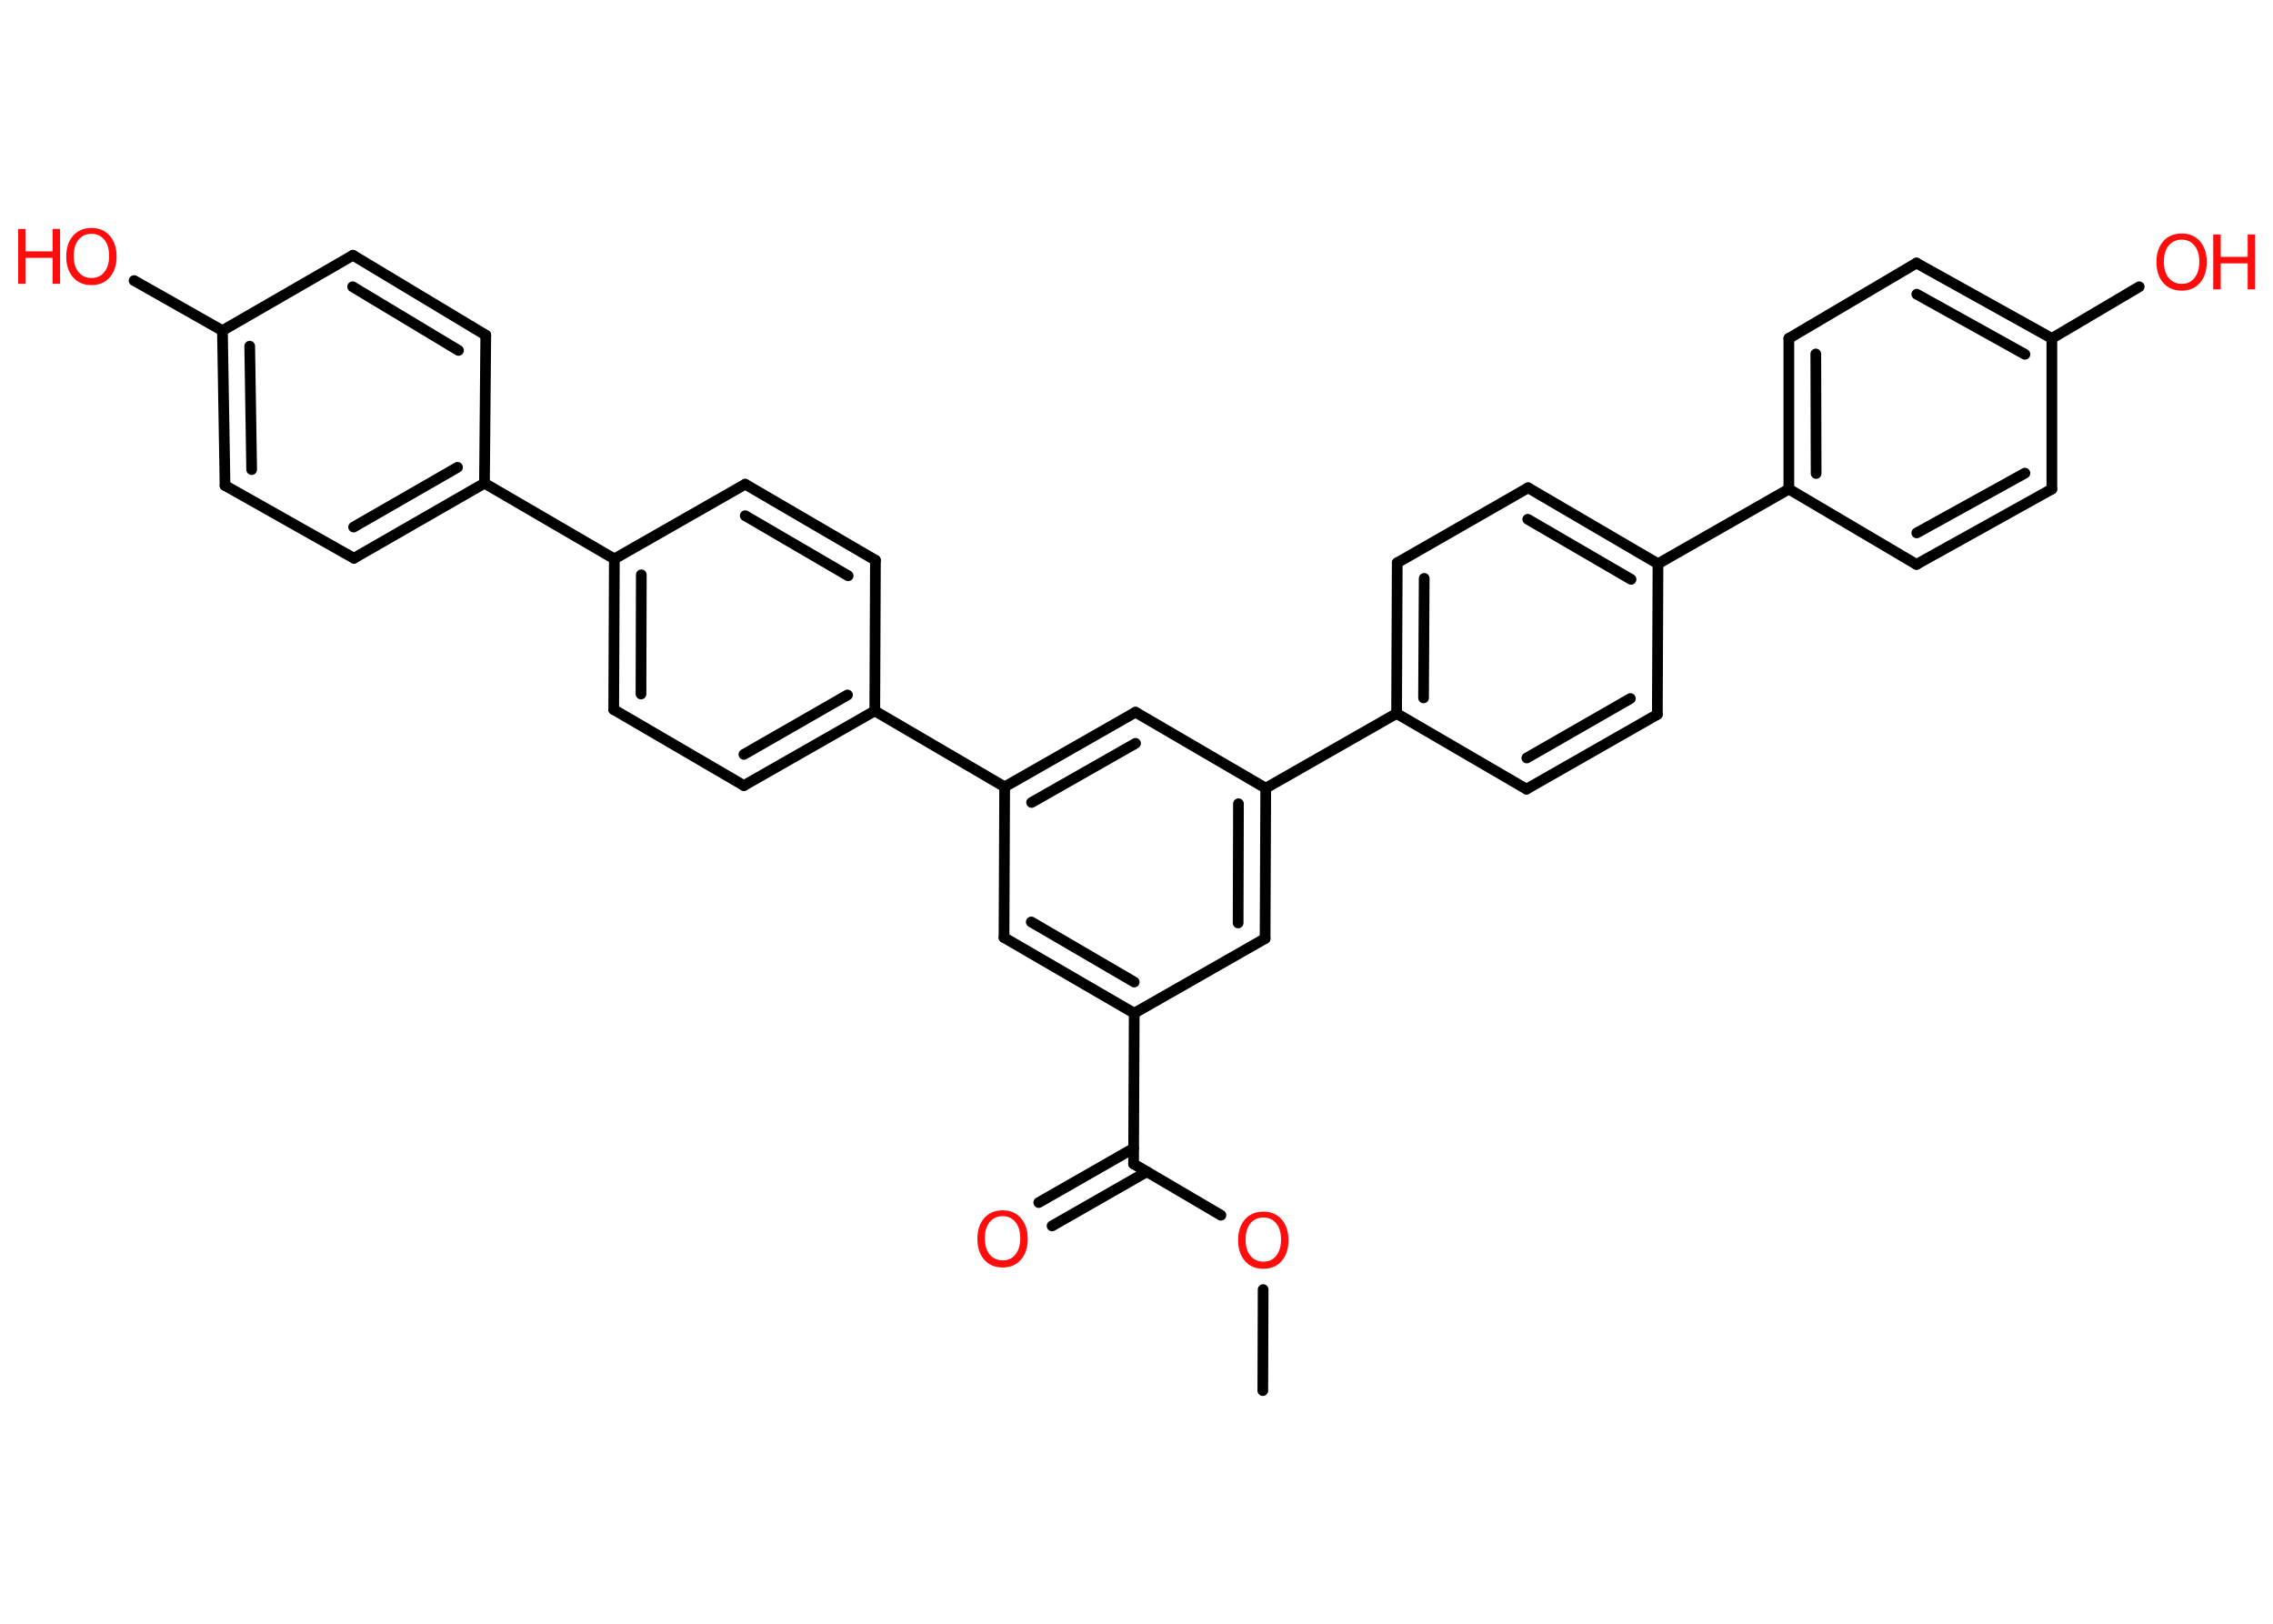 <?xml version='1.0' encoding='UTF-8'?>
<!DOCTYPE svg PUBLIC "-//W3C//DTD SVG 1.1//EN" "http://www.w3.org/Graphics/SVG/1.1/DTD/svg11.dtd">
<svg version='1.2' xmlns='http://www.w3.org/2000/svg' xmlns:xlink='http://www.w3.org/1999/xlink' width='70.0mm' height='50.0mm' viewBox='0 0 70.0 50.0'>
  <desc>Generated by the Chemistry Development Kit (http://github.com/cdk)</desc>
  <g stroke-linecap='round' stroke-linejoin='round' stroke='#000000' stroke-width='.33' fill='#FF0D0D'>
    <rect x='.0' y='.0' width='70.0' height='50.0' fill='#FFFFFF' stroke='none'/>
    <g id='mol1' class='mol'>
      <line id='mol1bnd1' class='bond' x1='38.89' y1='42.82' x2='38.9' y2='39.71'/>
      <line id='mol1bnd2' class='bond' x1='37.6' y1='37.42' x2='34.91' y2='35.84'/>
      <g id='mol1bnd3' class='bond'>
        <line x1='35.32' y1='36.08' x2='32.4' y2='37.75'/>
        <line x1='34.91' y1='35.36' x2='31.99' y2='37.03'/>
      </g>
      <line id='mol1bnd4' class='bond' x1='34.91' y1='35.84' x2='34.93' y2='31.2'/>
      <g id='mol1bnd5' class='bond'>
        <line x1='30.92' y1='28.87' x2='34.93' y2='31.2'/>
        <line x1='31.76' y1='28.39' x2='34.93' y2='30.24'/>
      </g>
      <line id='mol1bnd6' class='bond' x1='30.92' y1='28.87' x2='30.94' y2='24.23'/>
      <line id='mol1bnd7' class='bond' x1='30.94' y1='24.23' x2='26.94' y2='21.89'/>
      <g id='mol1bnd8' class='bond'>
        <line x1='22.91' y1='24.19' x2='26.94' y2='21.89'/>
        <line x1='22.91' y1='23.23' x2='26.1' y2='21.4'/>
      </g>
      <line id='mol1bnd9' class='bond' x1='22.91' y1='24.19' x2='18.9' y2='21.85'/>
      <g id='mol1bnd10' class='bond'>
        <line x1='18.92' y1='17.21' x2='18.9' y2='21.85'/>
        <line x1='19.75' y1='17.7' x2='19.74' y2='21.37'/>
      </g>
      <line id='mol1bnd11' class='bond' x1='18.92' y1='17.21' x2='14.92' y2='14.88'/>
      <g id='mol1bnd12' class='bond'>
        <line x1='10.9' y1='17.19' x2='14.92' y2='14.88'/>
        <line x1='10.89' y1='16.23' x2='14.09' y2='14.39'/>
      </g>
      <line id='mol1bnd13' class='bond' x1='10.9' y1='17.19' x2='6.93' y2='14.95'/>
      <g id='mol1bnd14' class='bond'>
        <line x1='6.85' y1='10.18' x2='6.93' y2='14.95'/>
        <line x1='7.69' y1='10.66' x2='7.75' y2='14.46'/>
      </g>
      <line id='mol1bnd15' class='bond' x1='6.85' y1='10.18' x2='4.13' y2='8.64'/>
      <line id='mol1bnd16' class='bond' x1='6.85' y1='10.18' x2='10.87' y2='7.86'/>
      <g id='mol1bnd17' class='bond'>
        <line x1='14.96' y1='10.32' x2='10.87' y2='7.86'/>
        <line x1='14.12' y1='10.79' x2='10.86' y2='8.83'/>
      </g>
      <line id='mol1bnd18' class='bond' x1='14.92' y1='14.88' x2='14.96' y2='10.32'/>
      <line id='mol1bnd19' class='bond' x1='18.92' y1='17.21' x2='22.95' y2='14.91'/>
      <g id='mol1bnd20' class='bond'>
        <line x1='26.96' y1='17.25' x2='22.95' y2='14.91'/>
        <line x1='26.12' y1='17.73' x2='22.95' y2='15.88'/>
      </g>
      <line id='mol1bnd21' class='bond' x1='26.94' y1='21.89' x2='26.96' y2='17.25'/>
      <g id='mol1bnd22' class='bond'>
        <line x1='34.97' y1='21.93' x2='30.94' y2='24.23'/>
        <line x1='34.97' y1='22.89' x2='31.77' y2='24.71'/>
      </g>
      <line id='mol1bnd23' class='bond' x1='34.97' y1='21.93' x2='38.98' y2='24.27'/>
      <line id='mol1bnd24' class='bond' x1='38.98' y1='24.27' x2='43.01' y2='21.97'/>
      <g id='mol1bnd25' class='bond'>
        <line x1='43.03' y1='17.33' x2='43.01' y2='21.97'/>
        <line x1='43.86' y1='17.81' x2='43.84' y2='21.49'/>
      </g>
      <line id='mol1bnd26' class='bond' x1='43.03' y1='17.33' x2='47.06' y2='15.02'/>
      <g id='mol1bnd27' class='bond'>
        <line x1='51.06' y1='17.36' x2='47.06' y2='15.02'/>
        <line x1='50.23' y1='17.84' x2='47.05' y2='15.99'/>
      </g>
      <line id='mol1bnd28' class='bond' x1='51.06' y1='17.36' x2='55.09' y2='15.06'/>
      <g id='mol1bnd29' class='bond'>
        <line x1='55.09' y1='10.42' x2='55.09' y2='15.06'/>
        <line x1='55.92' y1='10.9' x2='55.93' y2='14.58'/>
      </g>
      <line id='mol1bnd30' class='bond' x1='55.09' y1='10.42' x2='59.02' y2='8.1'/>
      <g id='mol1bnd31' class='bond'>
        <line x1='63.19' y1='10.42' x2='59.02' y2='8.1'/>
        <line x1='62.36' y1='10.91' x2='59.03' y2='9.06'/>
      </g>
      <line id='mol1bnd32' class='bond' x1='63.19' y1='10.42' x2='65.88' y2='8.83'/>
      <line id='mol1bnd33' class='bond' x1='63.19' y1='10.42' x2='63.19' y2='15.06'/>
      <g id='mol1bnd34' class='bond'>
        <line x1='59.02' y1='17.38' x2='63.19' y2='15.06'/>
        <line x1='59.03' y1='16.41' x2='62.36' y2='14.57'/>
      </g>
      <line id='mol1bnd35' class='bond' x1='55.09' y1='15.06' x2='59.02' y2='17.38'/>
      <line id='mol1bnd36' class='bond' x1='51.06' y1='17.36' x2='51.04' y2='22.0'/>
      <g id='mol1bnd37' class='bond'>
        <line x1='47.01' y1='24.3' x2='51.04' y2='22.0'/>
        <line x1='47.02' y1='23.34' x2='50.21' y2='21.51'/>
      </g>
      <line id='mol1bnd38' class='bond' x1='43.01' y1='21.97' x2='47.01' y2='24.3'/>
      <g id='mol1bnd39' class='bond'>
        <line x1='38.96' y1='28.9' x2='38.98' y2='24.27'/>
        <line x1='38.13' y1='28.42' x2='38.14' y2='24.75'/>
      </g>
      <line id='mol1bnd40' class='bond' x1='34.93' y1='31.2' x2='38.96' y2='28.9'/>
      <path id='mol1atm2' class='atom' d='M38.91 37.49q-.25 .0 -.4 .18q-.15 .18 -.15 .5q.0 .32 .15 .5q.15 .18 .4 .18q.25 .0 .39 -.18q.15 -.18 .15 -.5q.0 -.32 -.15 -.5q-.15 -.18 -.39 -.18zM38.91 37.31q.35 .0 .56 .24q.21 .24 .21 .64q.0 .4 -.21 .64q-.21 .24 -.56 .24q-.36 .0 -.57 -.24q-.21 -.24 -.21 -.64q.0 -.4 .21 -.64q.21 -.24 .57 -.24z' stroke='none'/>
      <path id='mol1atm4' class='atom' d='M30.88 37.45q-.25 .0 -.4 .18q-.15 .18 -.15 .5q.0 .32 .15 .5q.15 .18 .4 .18q.25 .0 .39 -.18q.15 -.18 .15 -.5q.0 -.32 -.15 -.5q-.15 -.18 -.39 -.18zM30.88 37.27q.35 .0 .56 .24q.21 .24 .21 .64q.0 .4 -.21 .64q-.21 .24 -.56 .24q-.36 .0 -.57 -.24q-.21 -.24 -.21 -.64q.0 -.4 .21 -.64q.21 -.24 .57 -.24z' stroke='none'/>
      <g id='mol1atm16' class='atom'>
        <path d='M2.82 7.2q-.25 .0 -.4 .18q-.15 .18 -.15 .5q.0 .32 .15 .5q.15 .18 .4 .18q.25 .0 .39 -.18q.15 -.18 .15 -.5q.0 -.32 -.15 -.5q-.15 -.18 -.39 -.18zM2.82 7.02q.35 .0 .56 .24q.21 .24 .21 .64q.0 .4 -.21 .64q-.21 .24 -.56 .24q-.36 .0 -.57 -.24q-.21 -.24 -.21 -.64q.0 -.4 .21 -.64q.21 -.24 .57 -.24z' stroke='none'/>
        <path d='M.56 7.05h.23v.69h.83v-.69h.23v1.69h-.23v-.8h-.83v.8h-.23v-1.69z' stroke='none'/>
      </g>
      <g id='mol1atm31' class='atom'>
        <path d='M67.19 7.38q-.25 .0 -.4 .18q-.15 .18 -.15 .5q.0 .32 .15 .5q.15 .18 .4 .18q.25 .0 .39 -.18q.15 -.18 .15 -.5q.0 -.32 -.15 -.5q-.15 -.18 -.39 -.18zM67.19 7.19q.35 .0 .56 .24q.21 .24 .21 .64q.0 .4 -.21 .64q-.21 .24 -.56 .24q-.36 .0 -.57 -.24q-.21 -.24 -.21 -.64q.0 -.4 .21 -.64q.21 -.24 .57 -.24z' stroke='none'/>
        <path d='M68.16 7.22h.23v.69h.83v-.69h.23v1.69h-.23v-.8h-.83v.8h-.23v-1.69z' stroke='none'/>
      </g>
    </g>
  </g>
</svg>
